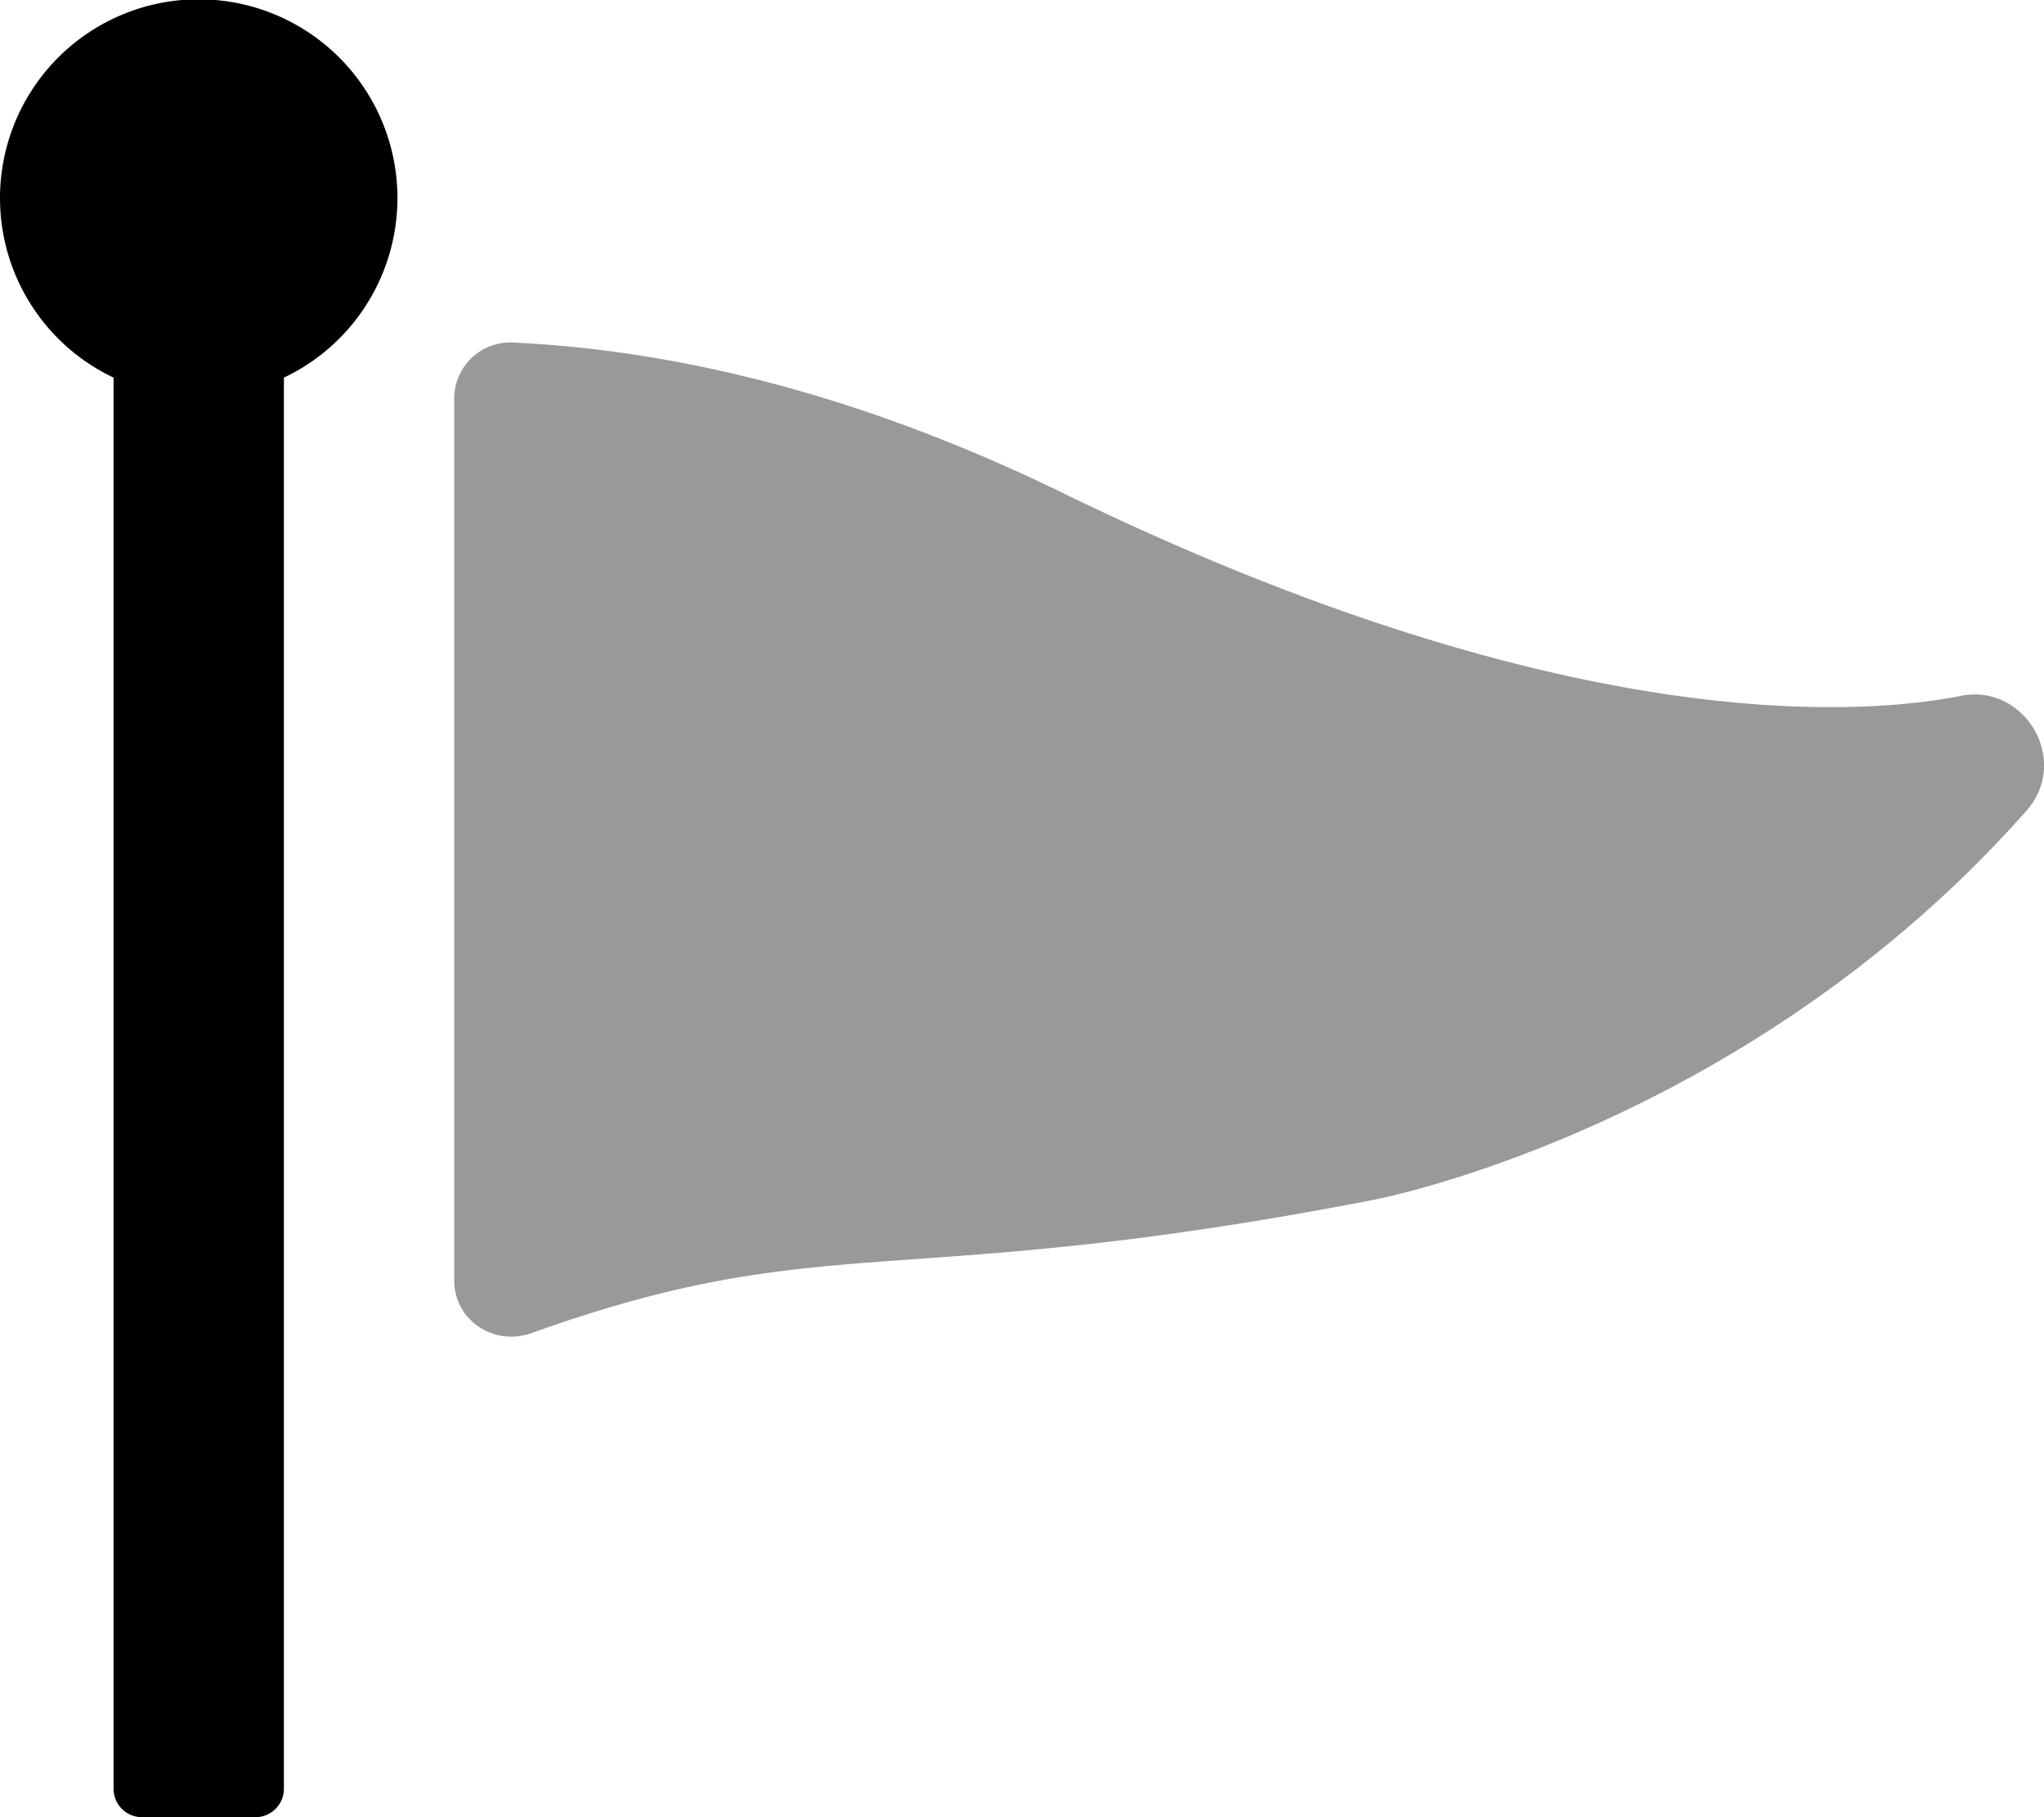 <svg viewBox="0 0 576 512"><path d="m128 360.8v-248.3a15.8 15.8 0 0 1 16.3-16c43.2 2 95.3 13.2 155.2 42.4 140.6 68.5 223.7 62.9 252.9 57.2 18-3.8 31.3 18.1 18.6 32.4-78.1 88.2-179.8 108.8-184.1 109.6-134.8 26.1-153.3 7.5-237.1 37.5-10.6 3.8-21.8-3.6-21.8-14.8z" opacity=".4"/><path d="m0 56a56 56 0 1 1 80 50.4v397.6a8 8 0 0 1 -8 8h-32a8 8 0 0 1 -8-8v-397.6a56 56 0 0 1 -32-50.4z"/></svg>
